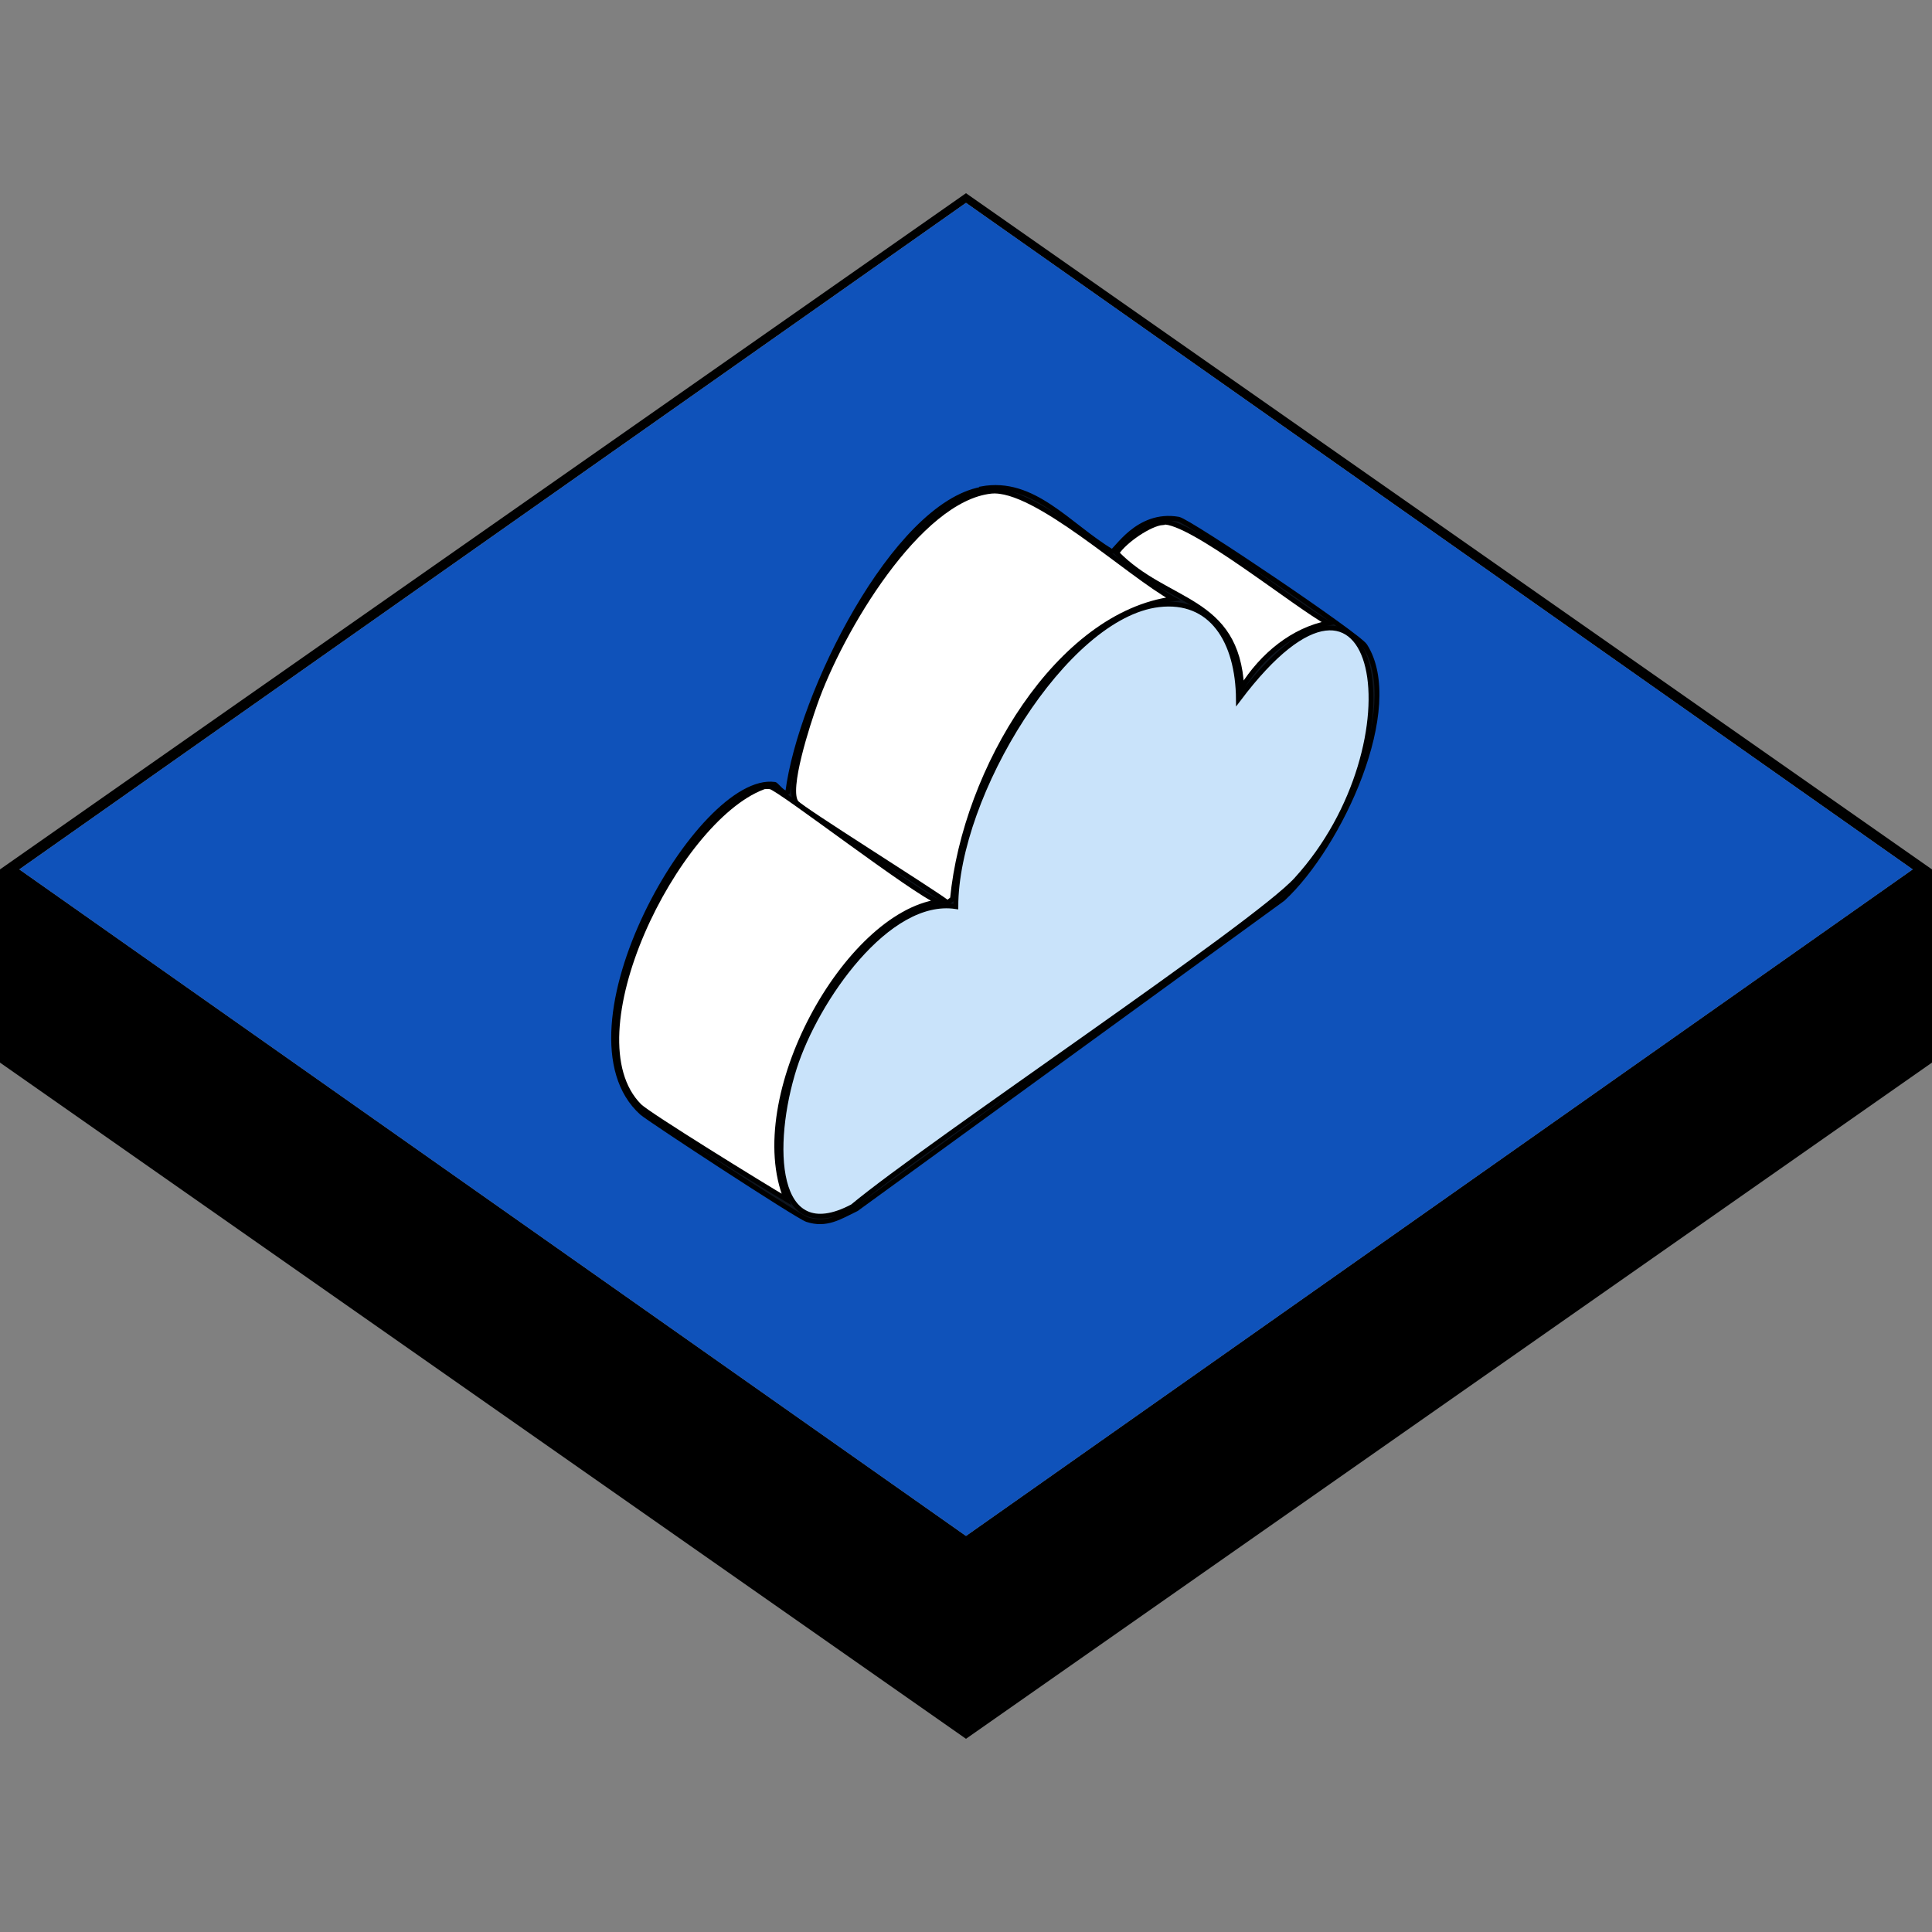 <?xml version="1.0" encoding="UTF-8"?>
<svg id="_레이어_2" data-name="레이어 2" xmlns="http://www.w3.org/2000/svg" viewBox="0 0 400 400"><rect x="0" y="0" width="400" height="400" fill="#808080" stroke="none"/>
  <defs>
    <style>
      .cls-1 {
        fill: #fff;
      }

      .cls-1, .cls-2, .cls-3 {
        stroke: #000;
        stroke-miterlimit: 10;
      }

      .cls-4 {
        fill: none;
      }

      .cls-5 {
        fill: #0f52ba;
      }

      .cls-2 {
        fill: #0e151f;
      }

      .cls-3 {
        fill: #c9e3fa;
      }
    </style>
  </defs>
  <g id="_레이어_2-2" data-name=" 레이어 2">
    <g>
      <g>
        <path d="M200,40L0,180v40l200,140,200-140v-40L200,40ZM200,318L4,180,200,42l196,138-196,138Z"/>
        <polygon class="cls-5" points="4 180 200 318 396 180 200 42 4 180"/>
      </g>
      <g>
        <path class="cls-2" d="M203.2,101.2c10.8-2,18,7.6,27,13,.8,0,5.3-8.2,13.8-6.7,2.2.4,37.2,24,38.6,26.2,8.1,12.7-5.1,41.4-17,52.4l-88.3,64.2c-3.5,1.7-6.2,3.5-10.2,2.2-1.9-.6-32.6-20.7-34.2-22.1-18.7-16.8,12-70.2,27.5-68,.3,0,2,2.4,2.7,1.6,2.6-20.4,22.1-59.4,40.1-62.7h0v-.1Z"/>
        <path class="cls-3" d="M239.9,125.2c10.9-1.3,16.4,7.5,16.5,19.6,29.6-39.3,37.8,9,12,37.3-8.4,9.3-75.9,54.4-91.9,67.7-16.4,8.7-17.1-12.8-12-28.8,4.5-14,19.3-35.4,33.4-33.3,0-23,22.6-60.2,42-62.5h0Z"/>
        <path class="cls-1" d="M205.2,101.7c9.1-.9,28.4,17.2,37.7,22.3-23.7,3.1-43.1,35.3-45.7,62.1l-1,.8c-4.2-3.1-30-19.2-31.3-20.7-2.2-2.6,2.5-16.7,3.8-20.4,5.3-15.2,21.5-42.5,36.5-44.1h0Z"/>
        <path class="cls-1" d="M157.9,162.9c.5,0,1.1-.1,1.6,0,2,.4,29.7,21.8,34.8,23.8-19.1,2.7-40.1,40.5-31.5,61.6-5.1-3-28.6-17.5-30.4-19.3-14.5-14.5,7.5-59.1,25.5-66h0v-.1Z"/>
        <path class="cls-1" d="M240.7,108.1c5.7-.5,27.5,17.2,34.3,20.9-7.2,1.4-13.6,6.5-17.9,13.4-1-18.8-15.5-17.2-25.9-27.9,1.7-2.6,6.9-6.1,9.5-6.3h0v-.1Z"/>
      </g>
      <rect class="cls-4" width="400" height="400"/>
    </g>
  </g>
</svg>